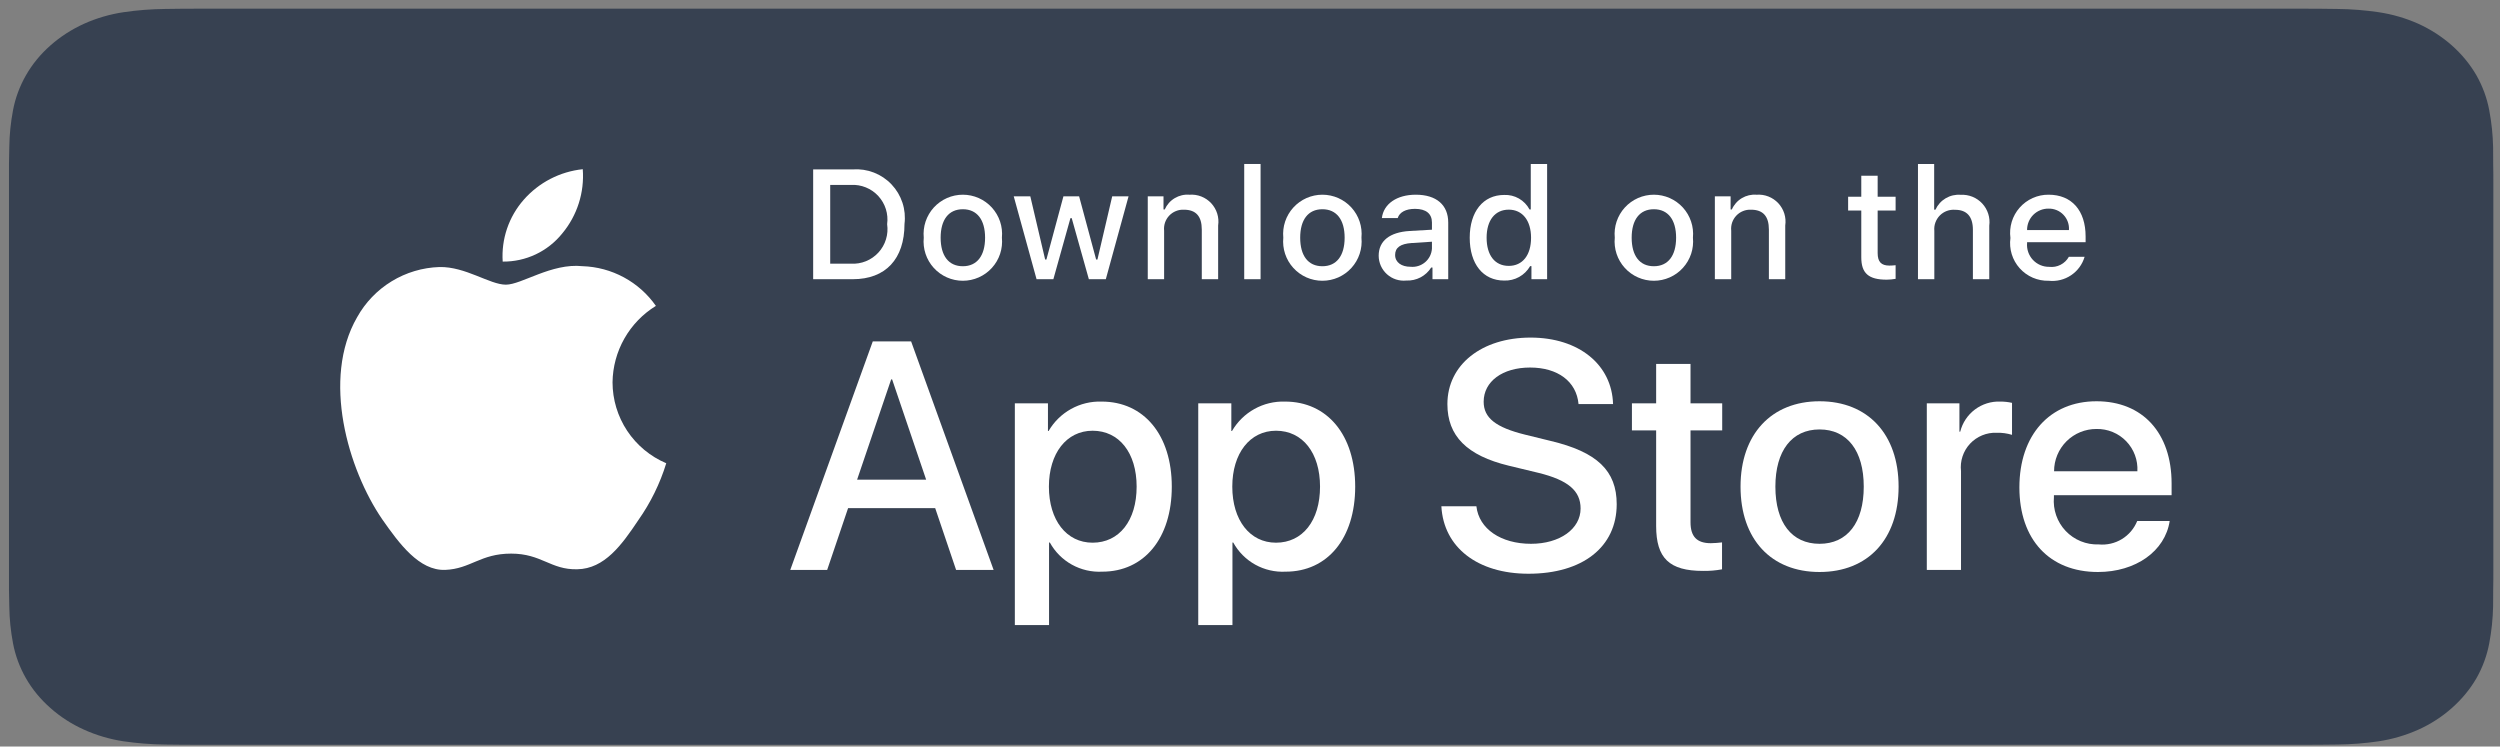 <svg width="144" height="43" viewBox="0 0 144 43" fill="none" xmlns="http://www.w3.org/2000/svg">
<rect x="0" y="0" width="144" height="43" fill="#808080" stroke="none"/>
<g clip-path="url(#clip0_413_8145)">
<path d="M132.221 0.5H11.919C11.48 0.5 11.047 0.5 10.61 0.502C10.243 0.504 9.88 0.511 9.511 0.516C8.708 0.524 7.906 0.587 7.114 0.703C6.323 0.822 5.557 1.046 4.841 1.368C4.126 1.692 3.473 2.114 2.905 2.617C2.335 3.119 1.859 3.699 1.496 4.335C1.133 4.97 0.881 5.651 0.749 6.353C0.616 7.054 0.544 7.764 0.535 8.475C0.524 8.8 0.522 9.126 0.517 9.451V33.952C0.522 34.281 0.524 34.6 0.535 34.929C0.544 35.64 0.616 36.35 0.749 37.051C0.881 37.754 1.133 38.435 1.496 39.07C1.859 39.704 2.335 40.282 2.905 40.781C3.471 41.287 4.125 41.708 4.841 42.03C5.557 42.353 6.323 42.578 7.114 42.699C7.907 42.814 8.708 42.877 9.511 42.886C9.88 42.894 10.243 42.898 10.61 42.898C11.047 42.9 11.48 42.9 11.919 42.9H132.221C132.651 42.9 133.088 42.9 133.518 42.898C133.882 42.898 134.256 42.894 134.62 42.886C135.421 42.877 136.221 42.815 137.012 42.699C137.805 42.578 138.575 42.352 139.294 42.03C140.009 41.708 140.662 41.286 141.228 40.781C141.797 40.28 142.274 39.702 142.641 39.07C143.002 38.434 143.251 37.754 143.381 37.051C143.514 36.35 143.588 35.641 143.603 34.929C143.608 34.6 143.608 34.281 143.608 33.952C143.617 33.567 143.617 33.184 143.617 32.793V10.608C143.617 10.22 143.617 9.835 143.608 9.451C143.608 9.126 143.608 8.8 143.603 8.475C143.588 7.764 143.514 7.054 143.381 6.353C143.251 5.651 143.001 4.971 142.641 4.335C141.902 3.06 140.732 2.022 139.294 1.368C138.575 1.047 137.805 0.823 137.012 0.703C136.221 0.586 135.421 0.523 134.62 0.516C134.256 0.51 133.882 0.504 133.518 0.502C133.088 0.5 132.651 0.5 132.221 0.5V0.5Z" fill="#374151"/>
<path d="M10.513 41.975C10.148 41.975 9.792 41.971 9.43 41.964C8.679 41.955 7.931 41.897 7.19 41.791C6.5 41.686 5.831 41.49 5.206 41.21C4.586 40.932 4.021 40.569 3.532 40.132C3.036 39.701 2.623 39.201 2.31 38.651C1.993 38.099 1.773 37.506 1.659 36.895C1.536 36.237 1.469 35.573 1.46 34.907C1.452 34.683 1.442 33.939 1.442 33.939V9.447C1.442 9.447 1.453 8.714 1.46 8.499C1.469 7.833 1.535 7.17 1.658 6.514C1.773 5.9 1.992 5.306 2.309 4.752C2.622 4.203 3.032 3.702 3.525 3.269C4.018 2.833 4.585 2.467 5.205 2.185C5.829 1.906 6.497 1.712 7.186 1.609C7.929 1.501 8.68 1.443 9.432 1.435L10.513 1.422H133.621L134.715 1.435C135.461 1.443 136.205 1.501 136.941 1.608C137.637 1.712 138.312 1.908 138.943 2.189C140.186 2.756 141.198 3.653 141.836 4.754C142.148 5.305 142.364 5.894 142.477 6.502C142.601 7.164 142.671 7.833 142.685 8.503C142.689 8.804 142.689 9.126 142.689 9.447C142.698 9.845 142.698 10.223 142.698 10.604V32.793C142.698 33.179 142.698 33.554 142.689 33.933C142.689 34.278 142.689 34.594 142.684 34.919C142.67 35.578 142.602 36.234 142.479 36.884C142.368 37.5 142.149 38.097 141.833 38.655C141.517 39.198 141.106 39.694 140.616 40.124C140.127 40.562 139.56 40.929 138.94 41.208C138.31 41.49 137.637 41.686 136.941 41.791C136.201 41.898 135.452 41.956 134.702 41.964C134.351 41.971 133.984 41.975 133.627 41.975L132.329 41.977L10.513 41.975Z" fill="#374151"/>
<path d="M35.282 22.02C35.293 21.135 35.528 20.268 35.965 19.498C36.402 18.729 37.026 18.082 37.78 17.619C37.301 16.935 36.669 16.372 35.935 15.975C35.2 15.578 34.384 15.358 33.549 15.332C31.769 15.145 30.044 16.397 29.137 16.397C28.212 16.397 26.815 15.35 25.311 15.381C24.339 15.412 23.391 15.695 22.56 16.202C21.729 16.709 21.043 17.422 20.57 18.273C18.52 21.822 20.049 27.038 22.013 29.907C22.996 31.312 24.144 32.881 25.646 32.826C27.117 32.765 27.666 31.888 29.441 31.888C31.199 31.888 31.714 32.826 33.247 32.79C34.825 32.765 35.819 31.379 36.767 29.961C37.473 28.96 38.016 27.854 38.376 26.683C37.46 26.295 36.678 25.646 36.127 24.817C35.577 23.988 35.283 23.015 35.282 22.02Z" fill="white"/>
<path d="M32.386 13.446C33.246 12.414 33.67 11.086 33.567 9.746C32.253 9.884 31.039 10.512 30.167 11.505C29.741 11.99 29.414 12.555 29.206 13.166C28.998 13.777 28.913 14.424 28.955 15.068C29.612 15.075 30.262 14.933 30.857 14.652C31.451 14.371 31.974 13.959 32.386 13.446Z" fill="white"/>
<path d="M53.867 29.269H48.85L47.645 32.827H45.52L50.272 19.664H52.48L57.232 32.827H55.071L53.867 29.269ZM49.369 27.628H53.346L51.386 21.853H51.331L49.369 27.628Z" fill="white"/>
<path d="M67.495 28.03C67.495 31.012 65.899 32.928 63.49 32.928C62.88 32.96 62.273 32.82 61.739 32.523C61.205 32.226 60.765 31.785 60.471 31.249H60.425V36.003H58.455V23.231H60.362V24.827H60.398C60.706 24.295 61.154 23.856 61.692 23.557C62.23 23.258 62.839 23.111 63.454 23.131C65.89 23.131 67.495 25.056 67.495 28.03ZM65.47 28.03C65.47 26.087 64.466 24.81 62.934 24.81C61.429 24.81 60.417 26.114 60.417 28.03C60.417 29.964 61.429 31.259 62.934 31.259C64.466 31.259 65.47 29.991 65.47 28.03Z" fill="white"/>
<path d="M78.059 28.03C78.059 31.012 76.462 32.928 74.054 32.928C73.443 32.96 72.837 32.82 72.302 32.523C71.769 32.226 71.329 31.785 71.034 31.249H70.989V36.003H69.019V23.231H70.925V24.827H70.962C71.27 24.295 71.717 23.856 72.255 23.557C72.793 23.258 73.402 23.111 74.017 23.131C76.453 23.131 78.059 25.056 78.059 28.03ZM76.034 28.03C76.034 26.087 75.03 24.81 73.498 24.81C71.993 24.81 70.98 26.114 70.98 28.03C70.98 29.964 71.993 31.259 73.498 31.259C75.03 31.259 76.034 29.991 76.034 28.03H76.034Z" fill="white"/>
<path d="M85.04 29.16C85.186 30.466 86.454 31.323 88.187 31.323C89.847 31.323 91.042 30.465 91.042 29.289C91.042 28.267 90.321 27.655 88.615 27.236L86.909 26.825C84.492 26.241 83.37 25.111 83.37 23.276C83.37 21.005 85.35 19.445 88.16 19.445C90.941 19.445 92.848 21.005 92.912 23.276H90.924C90.805 21.963 89.719 21.17 88.132 21.17C86.545 21.17 85.459 21.972 85.459 23.14C85.459 24.07 86.153 24.618 87.849 25.037L89.3 25.393C92 26.032 93.122 27.117 93.122 29.042C93.122 31.505 91.161 33.047 88.041 33.047C85.122 33.047 83.151 31.541 83.023 29.16L85.04 29.16Z" fill="white"/>
<path d="M97.374 20.961V23.232H99.199V24.792H97.374V30.083C97.374 30.905 97.739 31.288 98.541 31.288C98.758 31.284 98.974 31.269 99.189 31.242V32.793C98.829 32.86 98.462 32.891 98.095 32.884C96.152 32.884 95.394 32.154 95.394 30.293V24.792H93.999V23.232H95.394V20.961H97.374Z" fill="white"/>
<path d="M100.255 28.03C100.255 25.011 102.033 23.113 104.806 23.113C107.589 23.113 109.359 25.011 109.359 28.03C109.359 31.058 107.598 32.947 104.806 32.947C102.016 32.947 100.255 31.058 100.255 28.03ZM107.352 28.03C107.352 25.959 106.403 24.736 104.806 24.736C103.21 24.736 102.262 25.968 102.262 28.03C102.262 30.11 103.21 31.323 104.806 31.323C106.403 31.323 107.352 30.11 107.352 28.03H107.352Z" fill="white"/>
<path d="M110.984 23.231H112.863V24.864H112.909C113.036 24.354 113.335 23.903 113.755 23.588C114.176 23.272 114.692 23.11 115.217 23.131C115.444 23.13 115.671 23.154 115.892 23.204V25.047C115.605 24.959 115.307 24.919 115.007 24.928C114.721 24.916 114.436 24.966 114.171 25.076C113.906 25.185 113.668 25.35 113.473 25.559C113.278 25.769 113.13 26.019 113.041 26.291C112.951 26.563 112.922 26.851 112.954 27.136V32.828H110.984L110.984 23.231Z" fill="white"/>
<path d="M124.974 30.009C124.709 31.752 123.013 32.947 120.842 32.947C118.05 32.947 116.317 31.077 116.317 28.076C116.317 25.066 118.06 23.113 120.759 23.113C123.414 23.113 125.084 24.937 125.084 27.847V28.522H118.306V28.641C118.275 28.994 118.319 29.35 118.436 29.685C118.552 30.02 118.739 30.326 118.983 30.583C119.227 30.84 119.524 31.042 119.852 31.176C120.18 31.31 120.533 31.372 120.888 31.359C121.353 31.403 121.82 31.295 122.22 31.052C122.619 30.809 122.929 30.443 123.104 30.009L124.974 30.009ZM118.315 27.145H123.113C123.131 26.828 123.083 26.51 122.972 26.212C122.861 25.914 122.689 25.642 122.468 25.413C122.247 25.184 121.981 25.004 121.687 24.883C121.393 24.762 121.077 24.703 120.759 24.709C120.438 24.708 120.12 24.769 119.824 24.891C119.527 25.012 119.257 25.192 119.03 25.418C118.803 25.645 118.622 25.914 118.5 26.21C118.377 26.507 118.314 26.824 118.315 27.145V27.145Z" fill="white"/>
<path d="M49.123 9.757C49.535 9.728 49.95 9.79 50.336 9.94C50.722 10.09 51.07 10.323 51.354 10.624C51.639 10.925 51.853 11.285 51.982 11.678C52.111 12.072 52.151 12.489 52.099 12.9C52.099 14.921 51.007 16.082 49.123 16.082H46.838V9.757H49.123ZM47.82 15.188H49.013C49.308 15.205 49.603 15.157 49.877 15.046C50.151 14.935 50.397 14.764 50.597 14.546C50.797 14.329 50.946 14.069 51.032 13.786C51.119 13.504 51.142 13.205 51.099 12.913C51.139 12.621 51.114 12.325 51.026 12.044C50.937 11.764 50.788 11.506 50.589 11.29C50.39 11.074 50.145 10.905 49.872 10.794C49.6 10.684 49.306 10.635 49.013 10.651H47.82V15.188Z" fill="white"/>
<path d="M53.208 13.691C53.178 13.378 53.214 13.061 53.313 12.762C53.413 12.463 53.574 12.188 53.785 11.955C53.998 11.722 54.256 11.536 54.544 11.408C54.832 11.281 55.144 11.215 55.459 11.215C55.774 11.215 56.086 11.281 56.374 11.408C56.662 11.536 56.92 11.722 57.132 11.955C57.344 12.188 57.505 12.463 57.605 12.762C57.704 13.061 57.74 13.378 57.71 13.691C57.74 14.005 57.705 14.322 57.606 14.622C57.507 14.921 57.346 15.197 57.134 15.43C56.922 15.664 56.663 15.851 56.375 15.978C56.086 16.106 55.774 16.172 55.459 16.172C55.143 16.172 54.831 16.106 54.543 15.978C54.255 15.851 53.996 15.664 53.784 15.43C53.572 15.197 53.411 14.921 53.312 14.622C53.213 14.322 53.177 14.005 53.208 13.691ZM56.741 13.691C56.741 12.657 56.276 12.052 55.46 12.052C54.642 12.052 54.181 12.657 54.181 13.691C54.181 14.734 54.642 15.335 55.46 15.335C56.276 15.335 56.741 14.73 56.741 13.691H56.741Z" fill="white"/>
<path d="M63.695 16.082H62.718L61.731 12.566H61.657L60.674 16.082H59.706L58.391 11.309H59.346L60.201 14.951H60.272L61.253 11.309H62.157L63.138 14.951H63.212L64.063 11.309H65.005L63.695 16.082Z" fill="white"/>
<path d="M66.111 11.308H67.018V12.066H67.088C67.208 11.794 67.409 11.565 67.665 11.413C67.92 11.261 68.216 11.191 68.513 11.216C68.745 11.198 68.978 11.233 69.195 11.318C69.412 11.403 69.607 11.536 69.766 11.706C69.924 11.877 70.043 12.081 70.112 12.303C70.181 12.525 70.199 12.761 70.165 12.991V16.081H69.223V13.227C69.223 12.46 68.89 12.079 68.193 12.079C68.035 12.072 67.878 12.098 67.732 12.158C67.585 12.217 67.454 12.307 67.345 12.422C67.237 12.537 67.155 12.674 67.104 12.823C67.054 12.973 67.037 13.132 67.053 13.289V16.081H66.111L66.111 11.308Z" fill="white"/>
<path d="M71.667 9.445H72.609V16.082H71.667V9.445Z" fill="white"/>
<path d="M73.918 13.691C73.888 13.378 73.924 13.061 74.023 12.762C74.123 12.463 74.284 12.188 74.496 11.955C74.708 11.722 74.966 11.536 75.254 11.408C75.542 11.281 75.854 11.215 76.169 11.215C76.484 11.215 76.796 11.281 77.084 11.408C77.372 11.536 77.631 11.722 77.843 11.955C78.055 12.188 78.215 12.463 78.315 12.762C78.414 13.061 78.45 13.378 78.42 13.691C78.451 14.005 78.415 14.322 78.316 14.622C78.217 14.921 78.056 15.197 77.844 15.43C77.632 15.664 77.374 15.851 77.085 15.979C76.797 16.106 76.485 16.172 76.169 16.172C75.854 16.172 75.542 16.106 75.253 15.979C74.965 15.851 74.706 15.664 74.494 15.43C74.282 15.197 74.121 14.921 74.022 14.622C73.923 14.322 73.887 14.005 73.918 13.691ZM77.451 13.691C77.451 12.657 76.986 12.052 76.17 12.052C75.352 12.052 74.891 12.657 74.891 13.691C74.891 14.734 75.352 15.335 76.17 15.335C76.986 15.335 77.451 14.73 77.451 13.691H77.451Z" fill="white"/>
<path d="M79.412 14.73C79.412 13.871 80.052 13.376 81.187 13.305L82.48 13.231V12.819C82.48 12.315 82.147 12.03 81.503 12.03C80.977 12.03 80.613 12.223 80.508 12.56H79.596C79.693 11.741 80.464 11.215 81.547 11.215C82.743 11.215 83.418 11.811 83.418 12.819V16.08H82.511V15.409H82.437C82.286 15.65 82.073 15.846 81.821 15.978C81.569 16.109 81.287 16.172 81.003 16.159C80.803 16.18 80.6 16.158 80.409 16.096C80.217 16.034 80.041 15.932 79.891 15.797C79.741 15.663 79.621 15.498 79.538 15.315C79.456 15.131 79.413 14.932 79.412 14.73ZM82.48 14.322V13.923L81.315 13.998C80.657 14.042 80.359 14.265 80.359 14.686C80.359 15.116 80.732 15.366 81.244 15.366C81.394 15.381 81.546 15.366 81.69 15.321C81.835 15.277 81.968 15.203 82.084 15.106C82.199 15.009 82.293 14.889 82.362 14.755C82.43 14.62 82.47 14.473 82.48 14.322Z" fill="white"/>
<path d="M84.656 13.693C84.656 12.185 85.432 11.229 86.638 11.229C86.936 11.216 87.232 11.287 87.491 11.435C87.75 11.584 87.962 11.803 88.101 12.067H88.172V9.445H89.114V16.082H88.211V15.328H88.136C87.986 15.59 87.767 15.806 87.503 15.953C87.239 16.1 86.94 16.171 86.638 16.16C85.423 16.16 84.656 15.205 84.656 13.693ZM85.629 13.693C85.629 14.705 86.106 15.315 86.905 15.315C87.699 15.315 88.189 14.697 88.189 13.697C88.189 12.702 87.693 12.076 86.905 12.076C86.112 12.076 85.629 12.689 85.629 13.693H85.629Z" fill="white"/>
<path d="M93.011 13.691C92.981 13.378 93.016 13.061 93.116 12.762C93.216 12.463 93.376 12.188 93.588 11.955C93.8 11.722 94.058 11.536 94.347 11.408C94.635 11.281 94.947 11.215 95.262 11.215C95.577 11.215 95.888 11.281 96.177 11.408C96.465 11.536 96.723 11.722 96.935 11.955C97.147 12.188 97.308 12.463 97.407 12.762C97.507 13.061 97.543 13.378 97.513 13.691C97.543 14.005 97.508 14.322 97.409 14.622C97.309 14.921 97.148 15.197 96.936 15.43C96.725 15.664 96.466 15.851 96.177 15.978C95.889 16.106 95.577 16.172 95.262 16.172C94.946 16.172 94.634 16.106 94.346 15.978C94.057 15.851 93.799 15.664 93.587 15.43C93.375 15.197 93.214 14.921 93.115 14.622C93.016 14.322 92.98 14.005 93.011 13.691ZM96.544 13.691C96.544 12.657 96.079 12.052 95.263 12.052C94.444 12.052 93.984 12.657 93.984 13.691C93.984 14.734 94.444 15.335 95.263 15.335C96.079 15.335 96.544 14.73 96.544 13.691Z" fill="white"/>
<path d="M98.776 11.308H99.683V12.066H99.754C99.873 11.794 100.074 11.565 100.33 11.413C100.585 11.261 100.882 11.191 101.178 11.216C101.41 11.198 101.643 11.233 101.86 11.318C102.077 11.403 102.272 11.536 102.431 11.706C102.589 11.877 102.708 12.081 102.777 12.303C102.846 12.525 102.864 12.761 102.83 12.991V16.081H101.888V13.227C101.888 12.46 101.555 12.079 100.858 12.079C100.7 12.072 100.543 12.098 100.397 12.158C100.25 12.217 100.118 12.307 100.01 12.422C99.902 12.537 99.82 12.674 99.769 12.823C99.719 12.973 99.702 13.132 99.718 13.289V16.081H98.776V11.308Z" fill="white"/>
<path d="M108.153 10.121V11.331H109.187V12.125H108.153V14.579C108.153 15.079 108.359 15.298 108.828 15.298C108.948 15.297 109.068 15.29 109.187 15.276V16.061C109.018 16.091 108.846 16.107 108.675 16.109C107.627 16.109 107.21 15.74 107.21 14.82V12.125H106.452V11.331H107.21V10.121H108.153Z" fill="white"/>
<path d="M110.475 9.445H111.408V12.076H111.483C111.608 11.801 111.815 11.571 112.075 11.418C112.336 11.265 112.637 11.196 112.938 11.221C113.169 11.208 113.4 11.247 113.615 11.334C113.829 11.421 114.022 11.554 114.179 11.724C114.336 11.894 114.453 12.096 114.523 12.317C114.593 12.537 114.613 12.771 114.582 13V16.082H113.639V13.232C113.639 12.47 113.284 12.084 112.618 12.084C112.457 12.071 112.294 12.093 112.141 12.149C111.989 12.205 111.851 12.294 111.736 12.409C111.622 12.525 111.534 12.664 111.479 12.816C111.423 12.969 111.402 13.132 111.417 13.294V16.082H110.475L110.475 9.445Z" fill="white"/>
<path d="M120.074 14.791C119.946 15.228 119.668 15.605 119.29 15.857C118.912 16.11 118.457 16.221 118.006 16.172C117.691 16.18 117.379 16.12 117.09 15.996C116.801 15.871 116.543 15.685 116.333 15.451C116.123 15.216 115.967 14.939 115.875 14.638C115.783 14.338 115.758 14.02 115.801 13.709C115.759 13.396 115.785 13.078 115.876 12.776C115.968 12.475 116.123 12.196 116.332 11.96C116.541 11.723 116.798 11.534 117.086 11.406C117.374 11.277 117.686 11.212 118.001 11.215C119.329 11.215 120.131 12.122 120.131 13.621V13.95H116.76V14.003C116.745 14.178 116.767 14.354 116.825 14.52C116.882 14.686 116.974 14.839 117.093 14.967C117.213 15.096 117.358 15.198 117.52 15.268C117.681 15.337 117.856 15.372 118.031 15.37C118.257 15.397 118.485 15.357 118.687 15.253C118.889 15.15 119.056 14.989 119.167 14.791L120.074 14.791ZM116.76 13.253H119.171C119.183 13.093 119.161 12.932 119.107 12.781C119.053 12.63 118.968 12.491 118.857 12.375C118.747 12.258 118.613 12.166 118.465 12.105C118.316 12.043 118.157 12.013 117.996 12.017C117.833 12.015 117.672 12.045 117.521 12.107C117.37 12.168 117.233 12.259 117.117 12.374C117.002 12.489 116.911 12.627 116.85 12.778C116.789 12.928 116.758 13.09 116.76 13.253H116.76Z" fill="white"/>
</g>
<defs>
<clipPath id="clip0_413_8145">
<rect width="143.1" height="42.4" fill="white" transform="translate(0.517 0.5)"/>
</clipPath>
</defs>
</svg>
